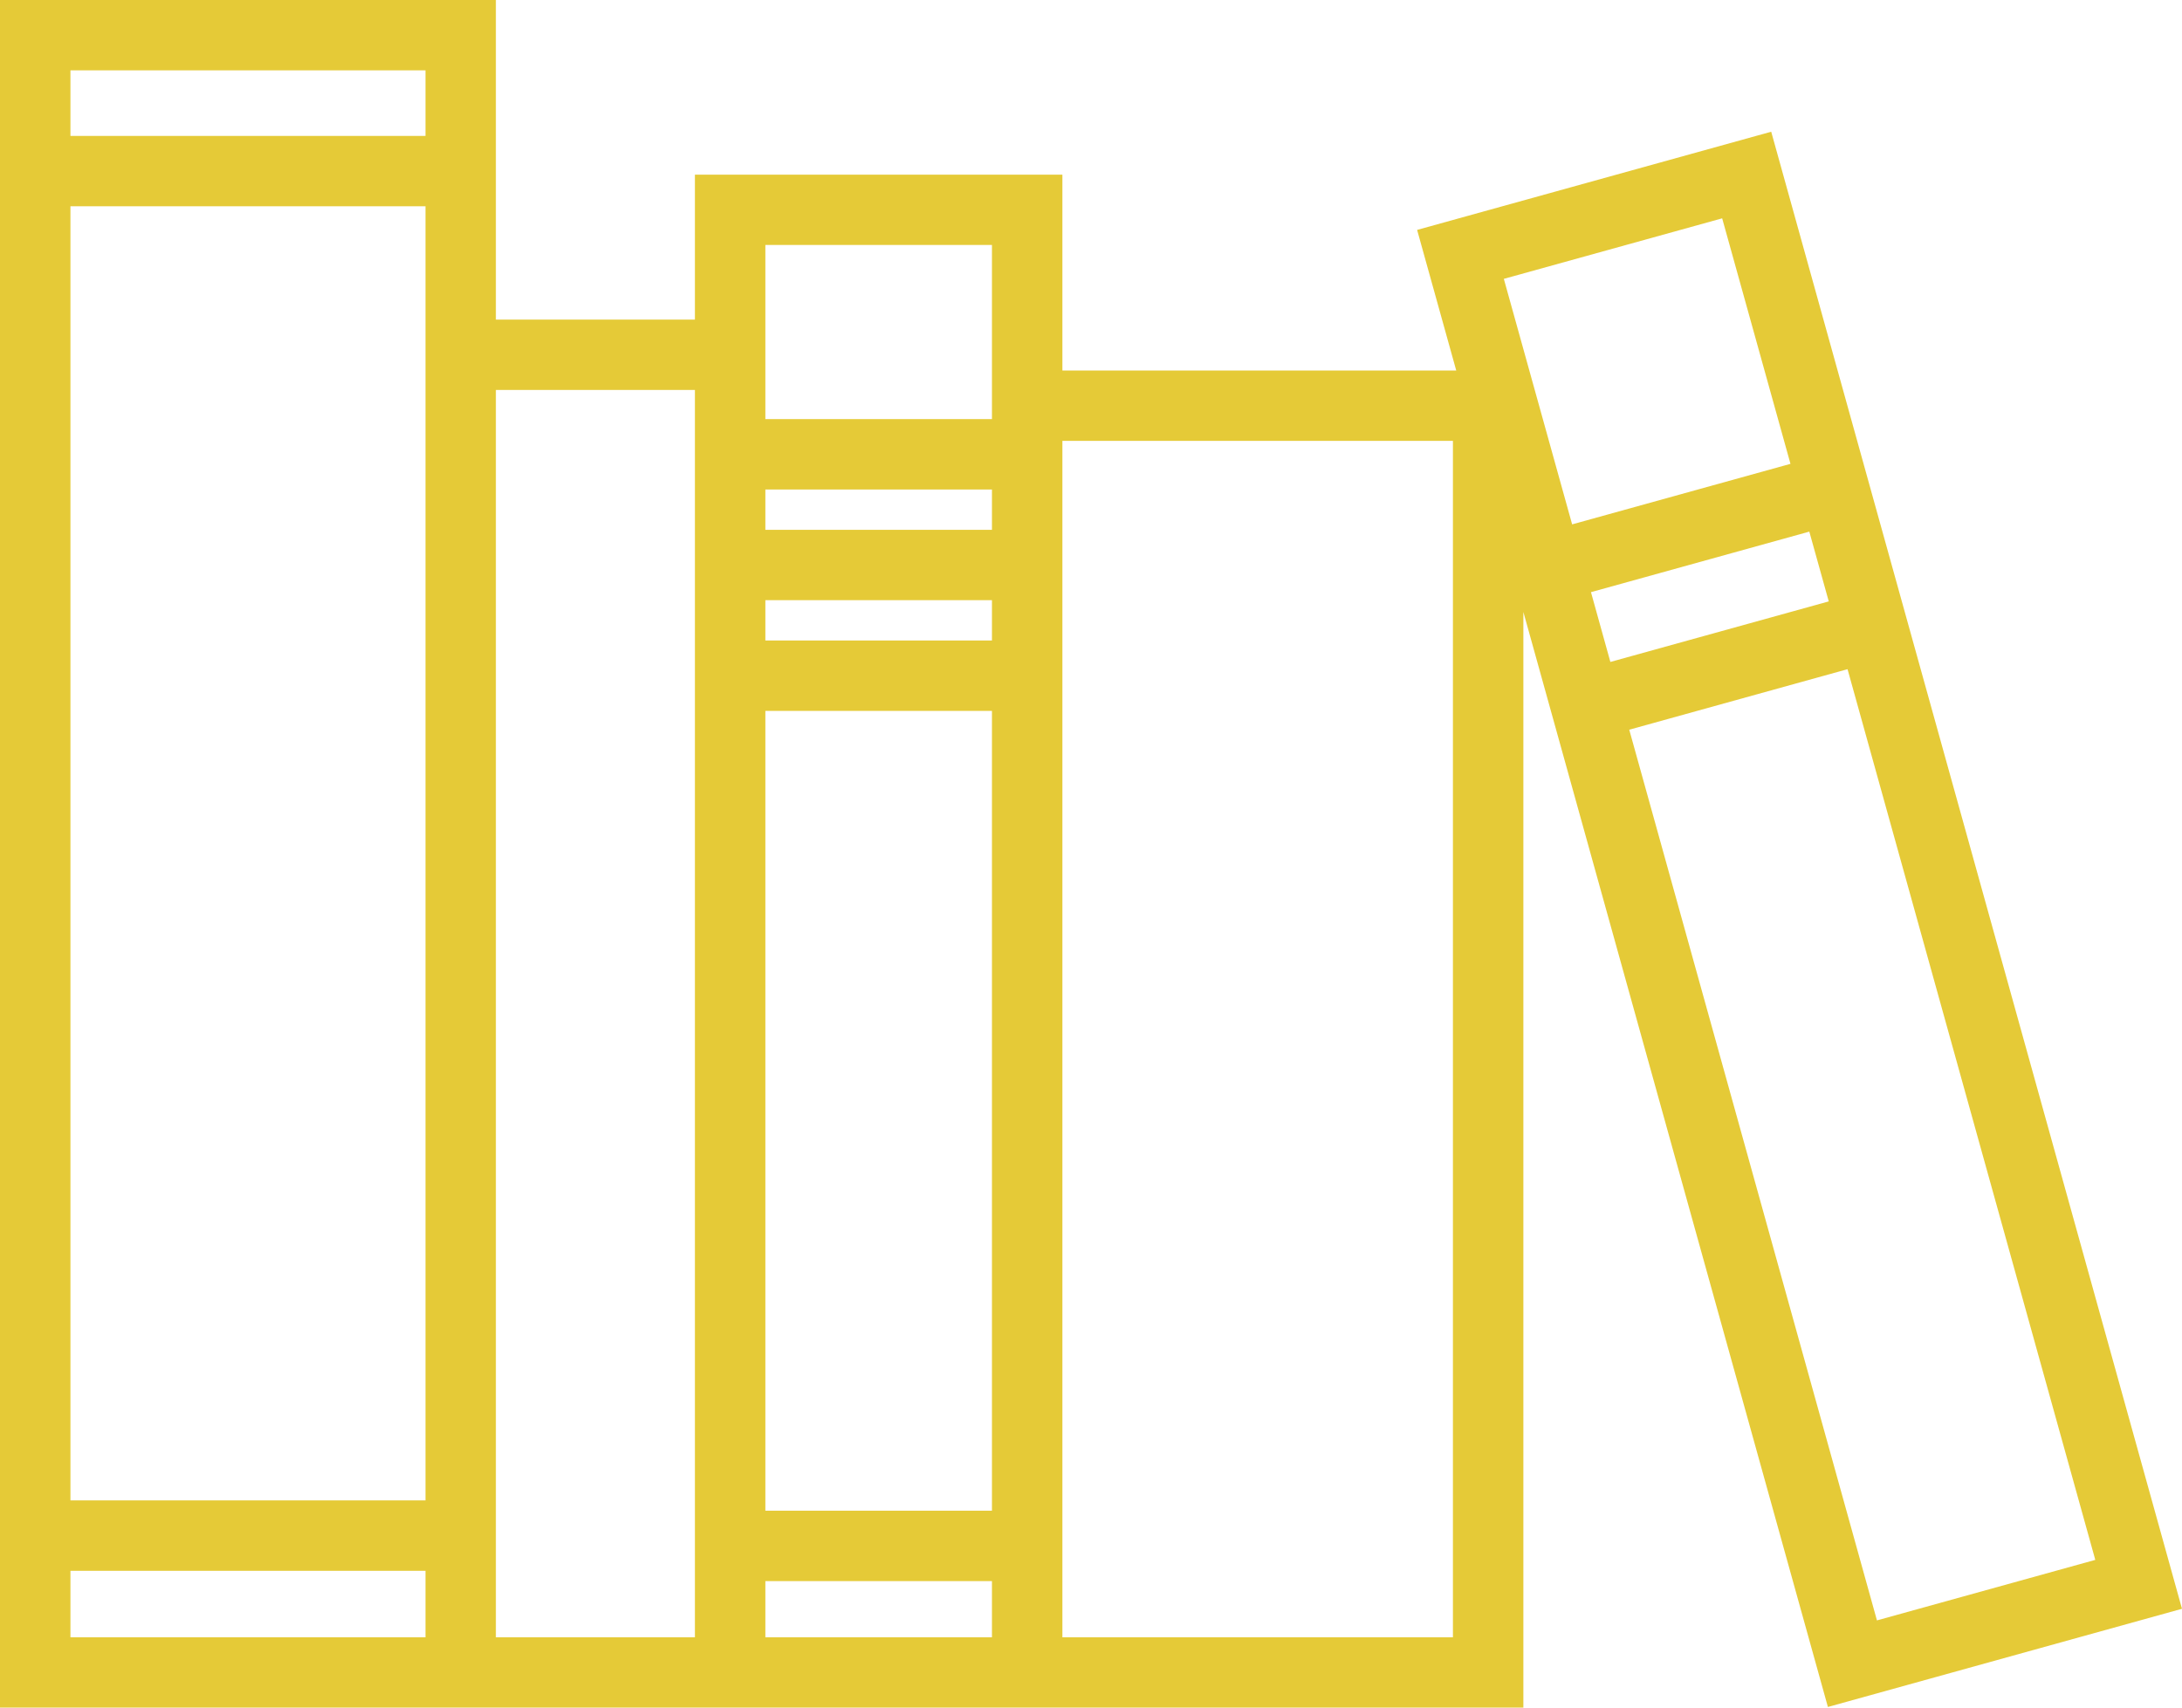 <svg width="46" height="36" xmlns="http://www.w3.org/2000/svg"><path d="M46 33.918L37.34 2.777l-7.465 2.07.825 2.965h-8.303v-4.13H14.65v3.056h-4.196V0H0v36h32.115V12.901l6.42 23.086L46 33.917zM16.135 5.164h4.777v3.672h-4.777V5.164zm0 9.823h4.777v16.862h-4.777V14.987zm0-1.483v-.851h4.777v.85h-4.777zm0-2.334v-.85h4.777v.85h-4.777zM8.97 31.632H1.485V4.349H8.97v27.283zm0-30.15v1.384H1.485V1.483H8.97zM1.485 34.518v-1.402H8.97v1.402H1.485zm13.165 0h-4.196V8.221h4.196v26.296zm1.485 0v-1.185h4.777v1.185h-4.777zm14.495 0h-8.233V9.294h8.233v25.223zm8.939-.356l-5.222-18.778 4.602-1.276 5.223 18.778-4.603 1.276zm-5.62-20.207l-.409-1.471 4.603-1.276.41 1.471-4.603 1.276zm2.357-9.352l1.44 5.176-4.603 1.276-1.44-5.176 4.603-1.276z" fill="#E5CA37"/></svg>